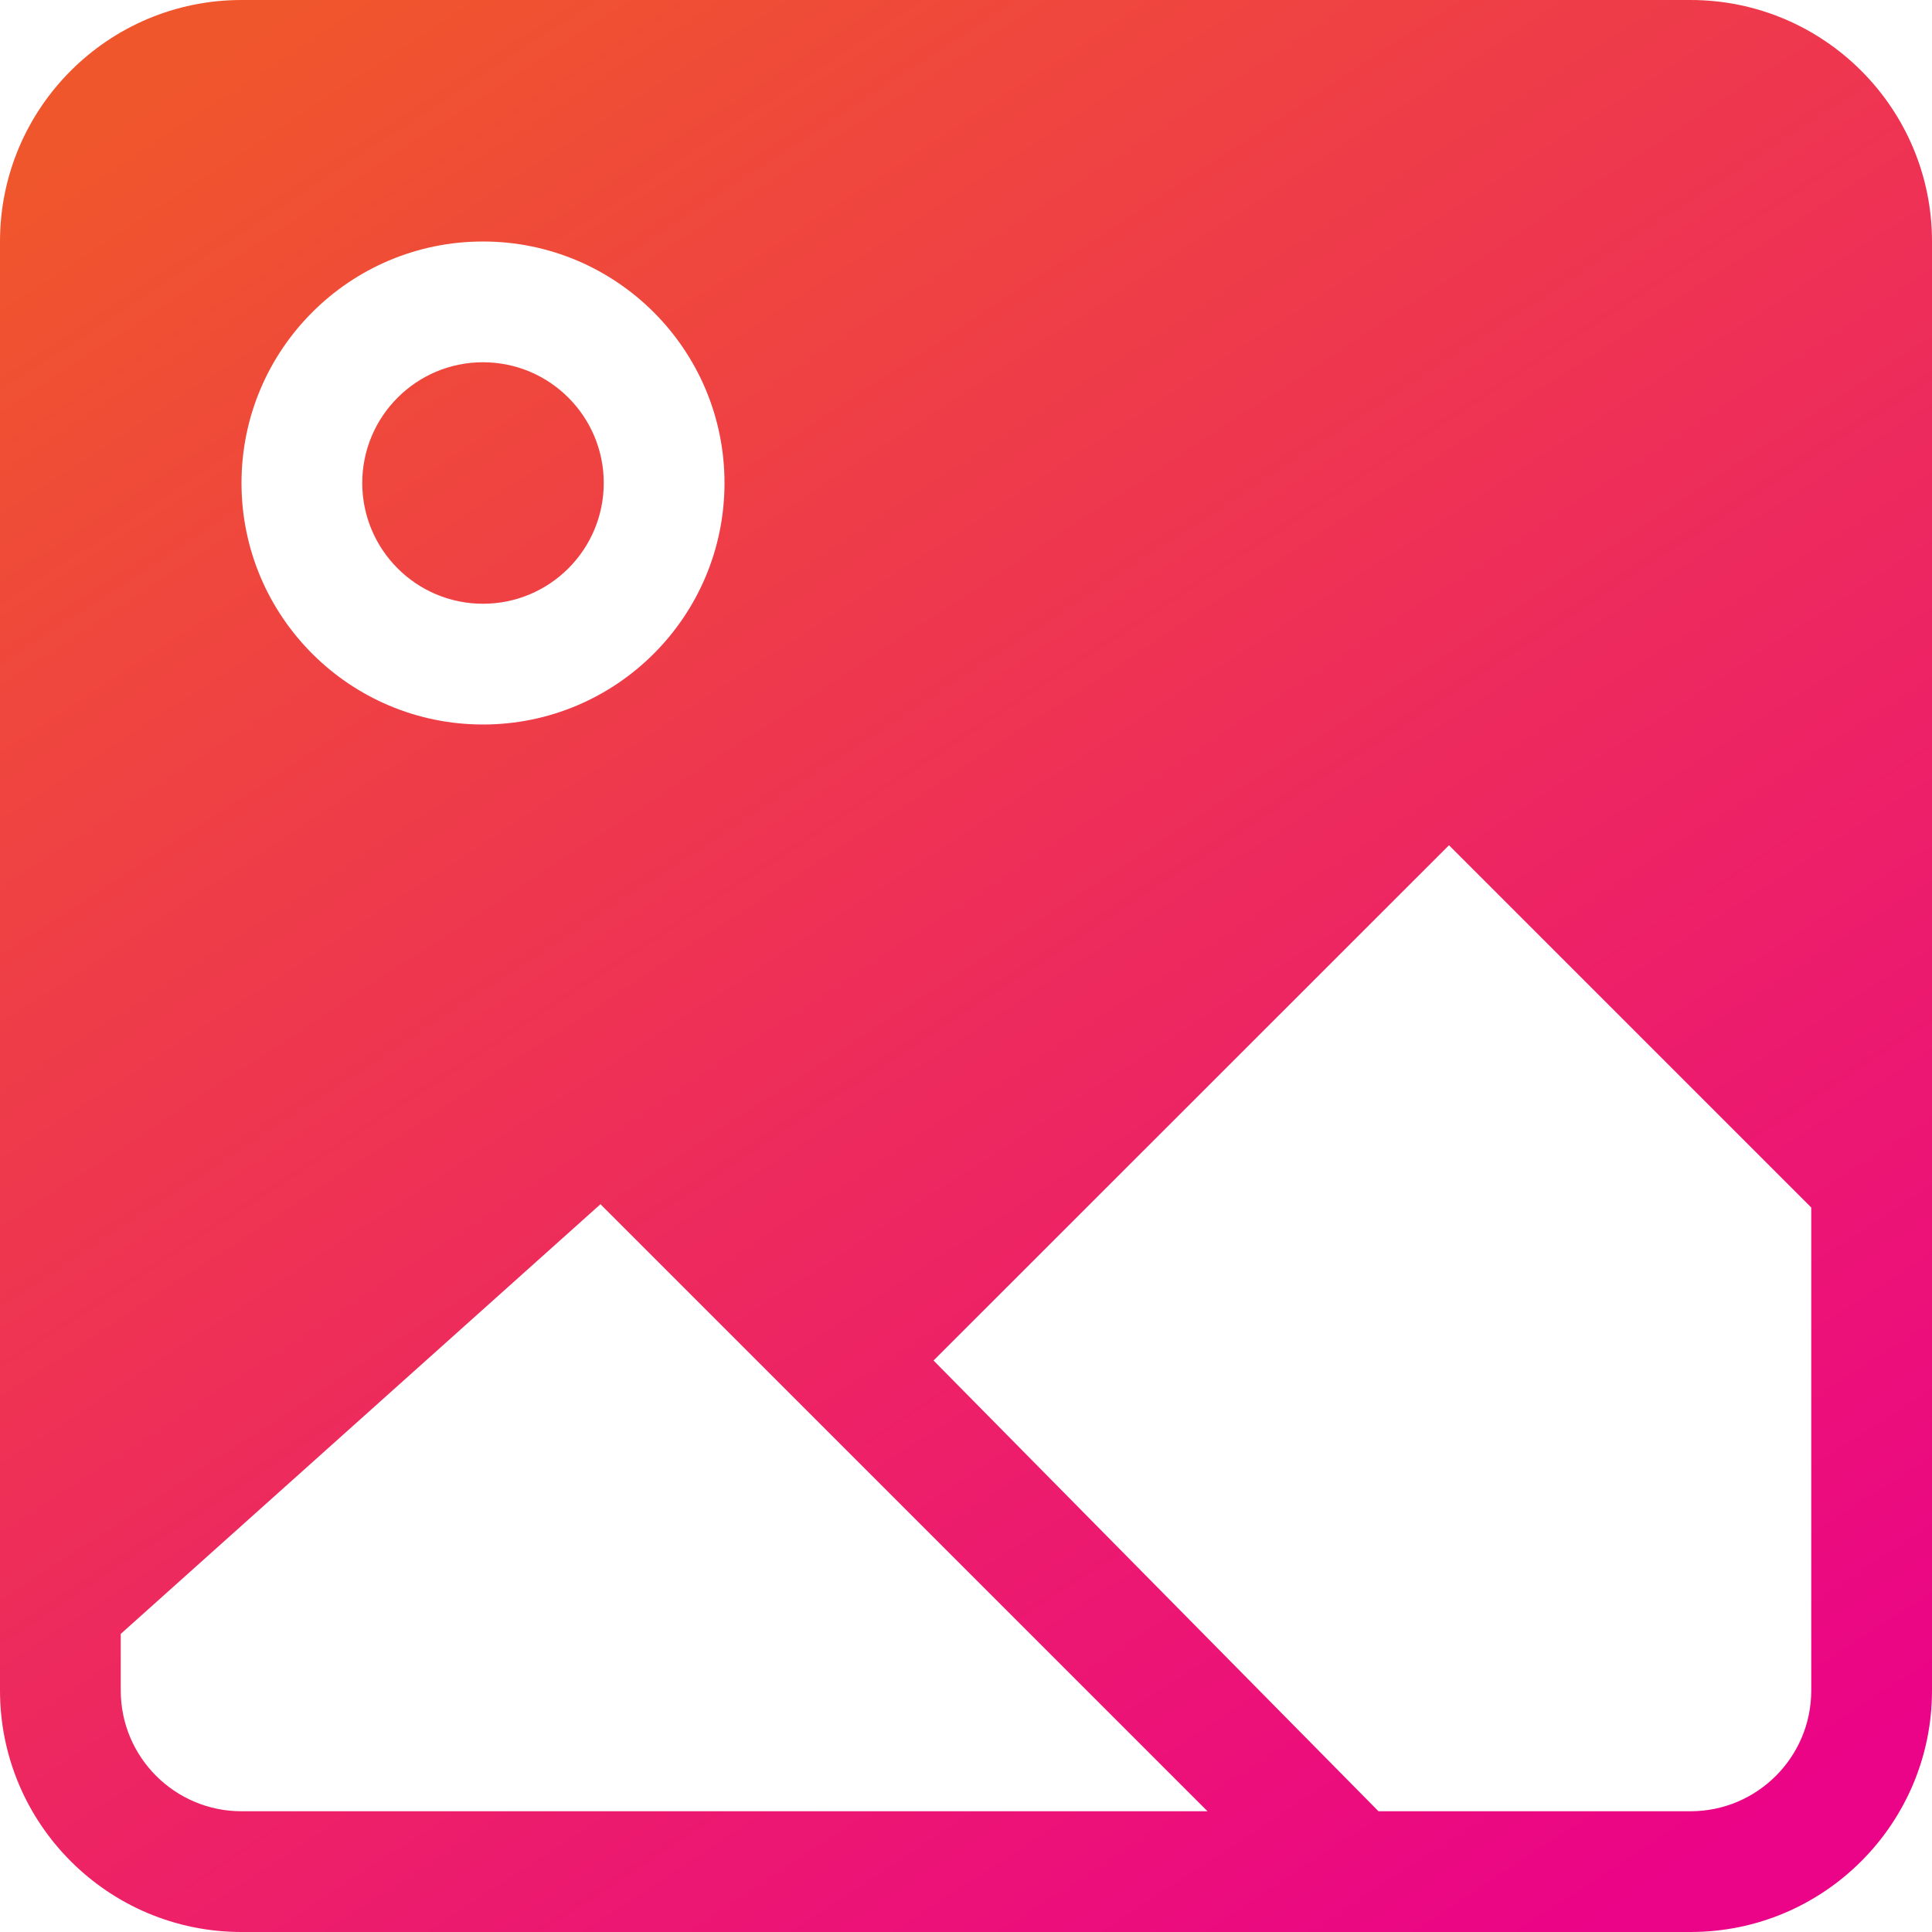 <?xml version="1.0" encoding="UTF-8"?>
<svg width="10px" height="10px" viewBox="0 0 10 10" version="1.1" xmlns="http://www.w3.org/2000/svg" xmlns:xlink="http://www.w3.org/1999/xlink">
    <!-- Generator: Sketch 48.2 (47327) - http://www.bohemiancoding.com/sketch -->
    <title>Fill 216</title>
    <desc>Created with Sketch.</desc>
    <defs>
        <linearGradient x1="16.113%" y1="0%" x2="81.559%" y2="100%" id="linearGradient-1">
            <stop stop-color="#F0562C" offset="0%"></stop>
            <stop stop-color="#EB0487" offset="100%"></stop>
        </linearGradient>
    </defs>
    <g id="icon/layer_image" stroke="none" stroke-width="1" fill="none" fill-rule="evenodd">
        <path d="M9.375,8.75 C9.375,9.095 9.095,9.375 8.75,9.375 L7.135,9.375 L4.832,7.042 L7.5,4.375 L9.375,6.25 L9.375,8.75 L9.375,8.75 Z M1.25,9.375 C0.905,9.375 0.625,9.095 0.625,8.75 L0.625,8.457 L3.108,6.233 L6.25,9.375 L1.25,9.375 L1.25,9.375 Z M2.5,1.25 C3.19,1.25 3.75,1.81 3.75,2.5 C3.75,3.19 3.19,3.75 2.5,3.75 C1.81,3.75 1.25,3.19 1.25,2.5 C1.25,1.81 1.81,1.25 2.5,1.25 L2.5,1.25 Z M8.75,0 L1.25,0 C0.56,0 0,0.56 0,1.25 L0,8.75 C0,9.44 0.56,10 1.25,10 L8.75,10 C9.44,10 10,9.44 10,8.75 L10,1.25 C10,0.56 9.44,0 8.75,0 L8.75,0 Z M2.5,3.125 C2.845,3.125 3.125,2.845 3.125,2.5 C3.125,2.155 2.845,1.875 2.5,1.875 C2.155,1.875 1.875,2.155 1.875,2.5 C1.875,2.845 2.155,3.125 2.5,3.125 L2.5,3.125 Z" id="Fill-216" fill="url(#linearGradient-1)"></path>
    </g>
</svg>